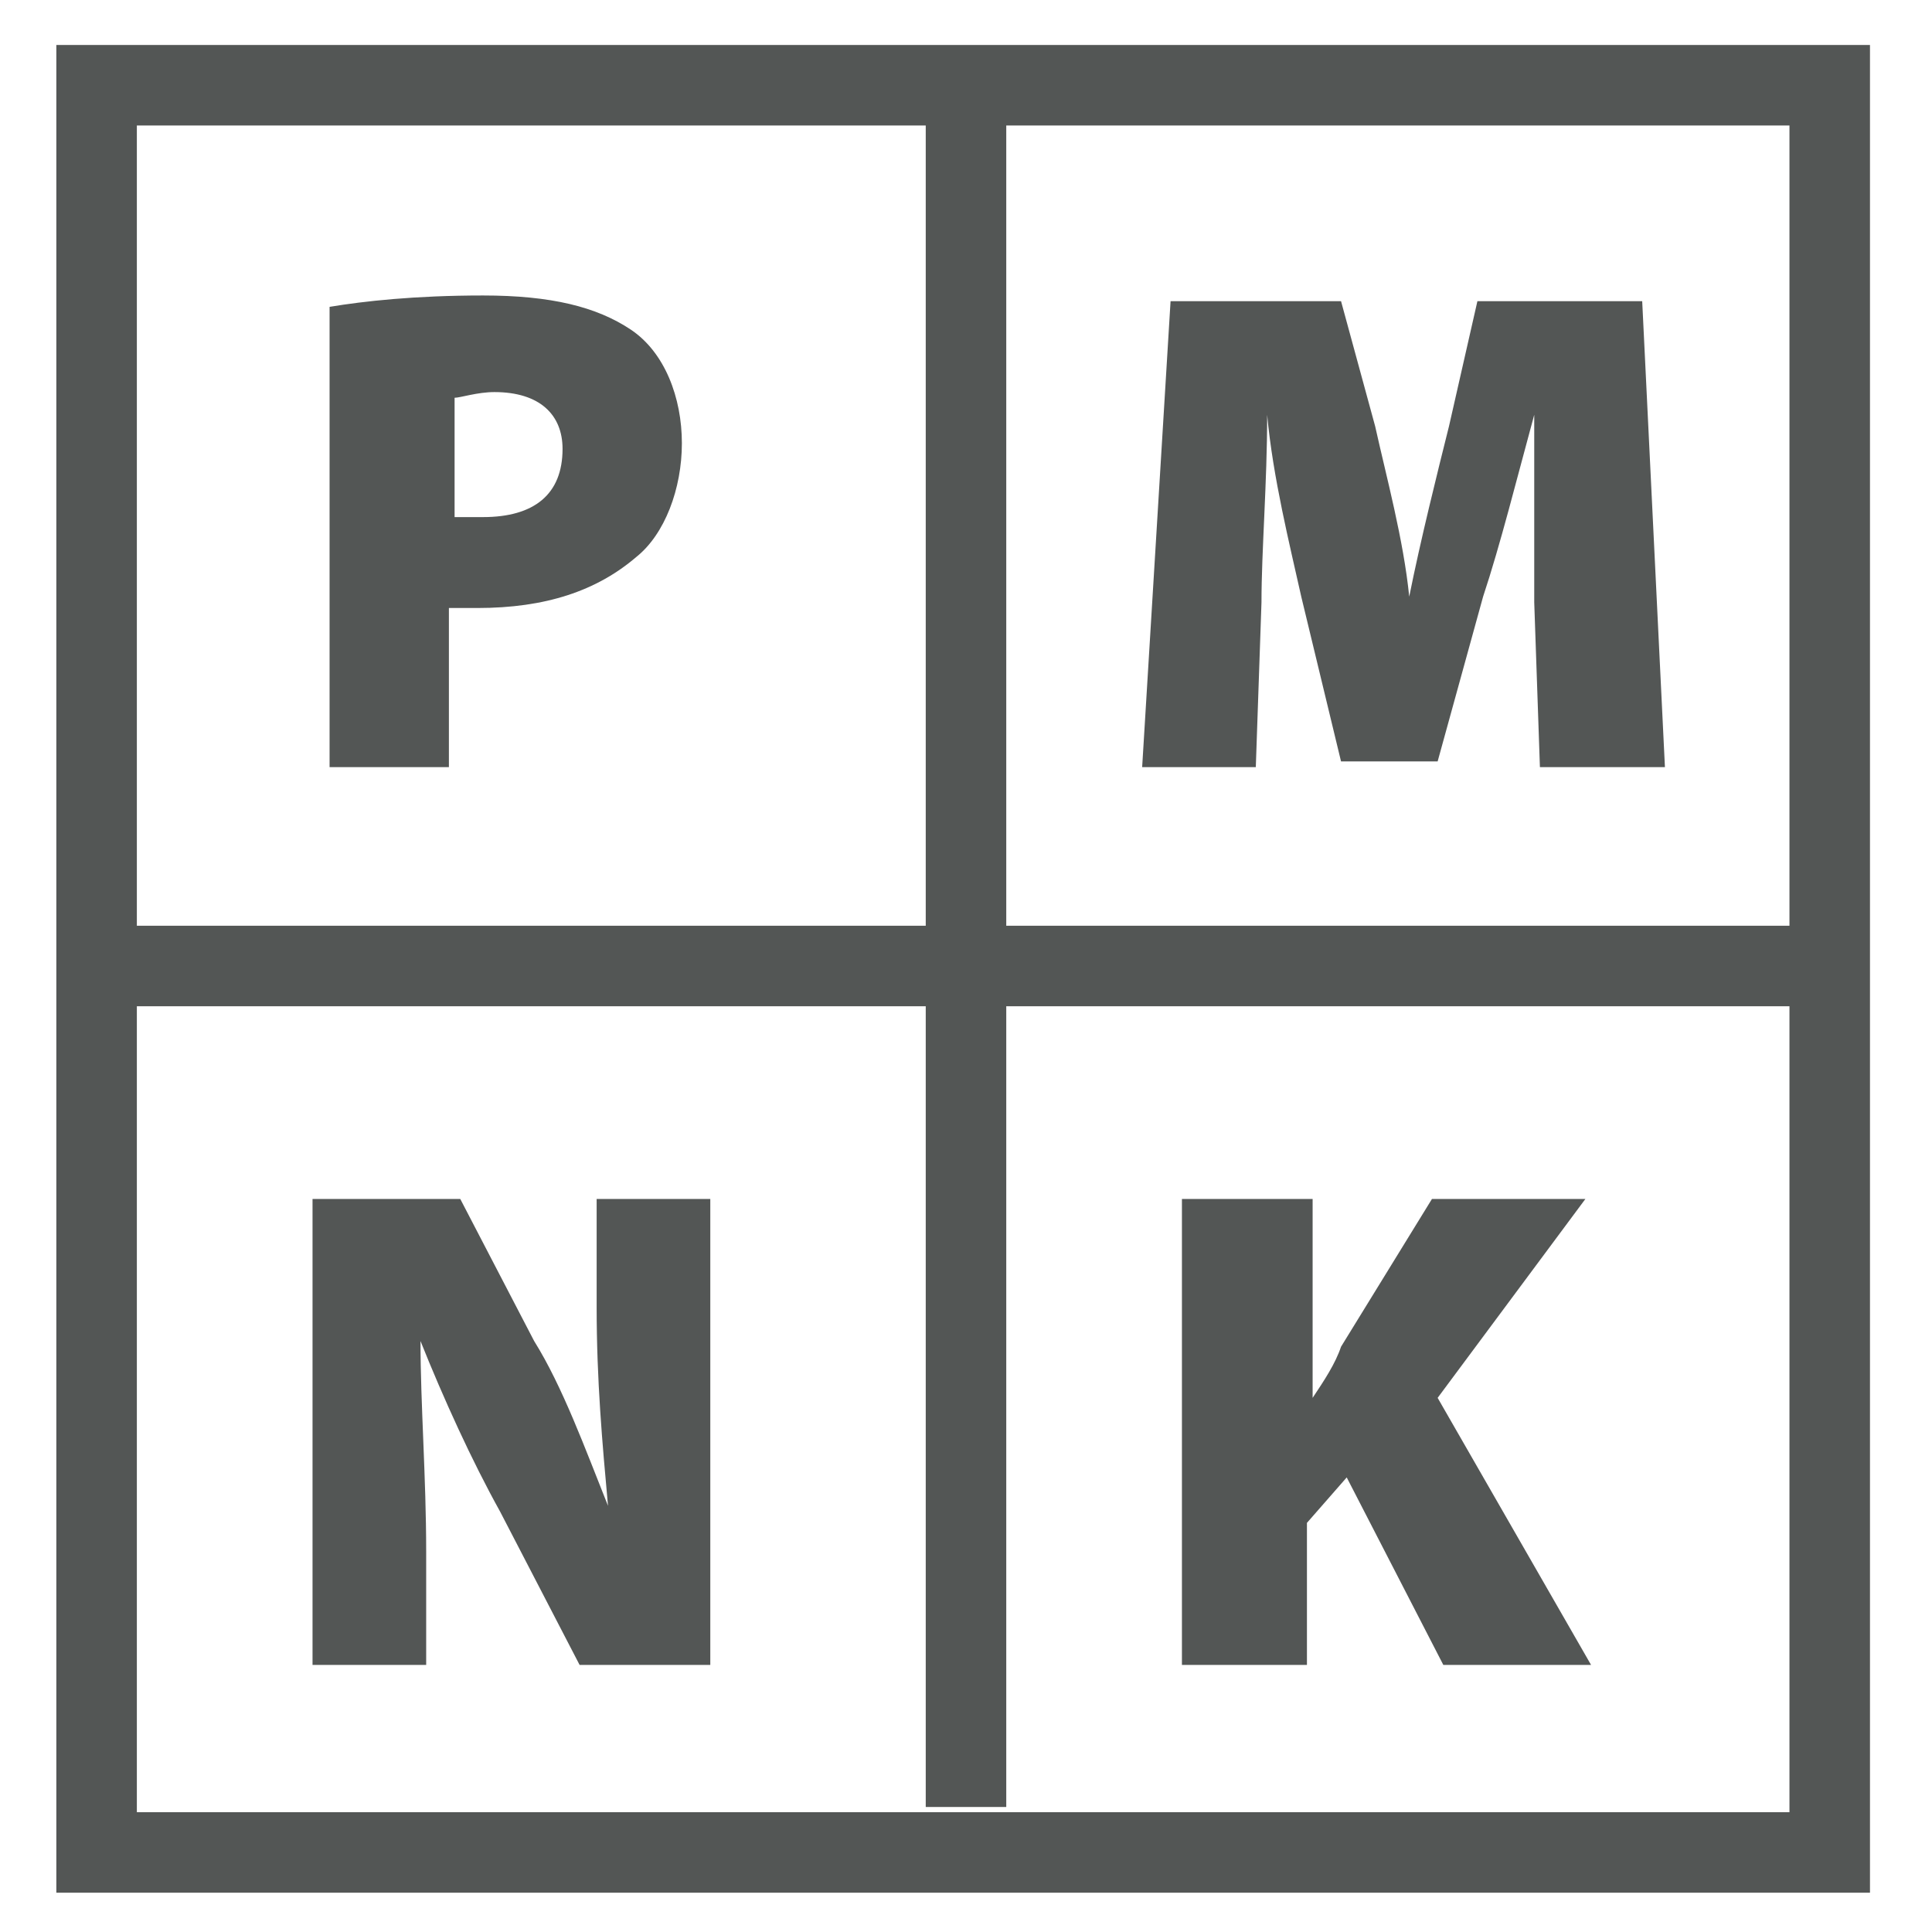 <?xml version="1.0" encoding="utf-8"?>
<!-- Generator: Adobe Illustrator 25.2.0, SVG Export Plug-In . SVG Version: 6.00 Build 0)  -->
<svg version="1.1" id="icon_x5F_Deleat" xmlns="http://www.w3.org/2000/svg" xmlns:xlink="http://www.w3.org/1999/xlink" x="0px"
	 y="0px" viewBox="0 0 34 34" style="enable-background:new 0 0 34 34;" xml:space="preserve">
<style type="text/css">
	.st0{fill:none;stroke:#535655;stroke-width:1.417;stroke-miterlimit:10;}
	.st1{enable-background:new    ;}
	.st2{fill:#535655;}
</style>
<rect x="1.7" y="1.5" class="st0" width="30.5" height="31.1"/>
<g class="st1">
	<path class="st2" d="M5.8,5.4c0.6-0.1,1.5-0.2,2.7-0.2s2,0.2,2.6,0.6S12,7,12,7.8s-0.3,1.6-0.8,2c-0.7,0.6-1.6,0.9-2.8,0.9
		c-0.2,0-0.4,0-0.5,0v2.8H5.8V5.4z M8,9.1c0.1,0,0.3,0,0.5,0c0.9,0,1.4-0.4,1.4-1.2c0-0.6-0.4-1-1.2-1C8.4,6.9,8.1,7,8,7V9.1z"/>
</g>
<g class="st1">
	<path class="st2" d="M5.5,29.3v-8.2h2.6l1.3,2.5c0.5,0.8,0.9,1.9,1.3,2.9l0,0c-0.1-1.1-0.2-2.2-0.2-3.5v-1.9h2v8.2h-2.3l-1.4-2.7
		c-0.5-0.9-1-2-1.4-3l0,0c0,1.1,0.1,2.4,0.1,3.7v2H5.5z"/>
</g>
<g>
	<g class="st1">
		<path class="st2" d="M20.9,21.1h2.2v3.5l0,0c0.2-0.3,0.4-0.6,0.5-0.9l1.6-2.6h2.7l-2.6,3.5l2.7,4.7h-2.6L23.7,26L23,26.8v2.5h-2.2
			v-8.2H20.9z"/>
	</g>
</g>
<g>
	<g class="st1">
		<path class="st2" d="M27,10.6c0-0.9,0-2,0-3.3l0,0c-0.3,1.1-0.6,2.3-0.9,3.2l-0.8,2.9h-1.7l-0.7-2.9c-0.2-0.9-0.5-2.1-0.6-3.2l0,0
			c0,1.2-0.1,2.4-0.1,3.3l-0.1,2.9h-2l0.5-8.2h3l0.6,2.2c0.2,0.9,0.5,2,0.6,3l0,0c0.2-1,0.5-2.2,0.7-3L26,5.3h2.9l0.4,8.2h-2.2
			L27,10.6z"/>
	</g>
</g>
<line class="st0" x1="31.8" y1="17" x2="2.2" y2="17"/>
<line class="st0" x1="17" y1="31.8" x2="17" y2="2.2"/>
</svg>
